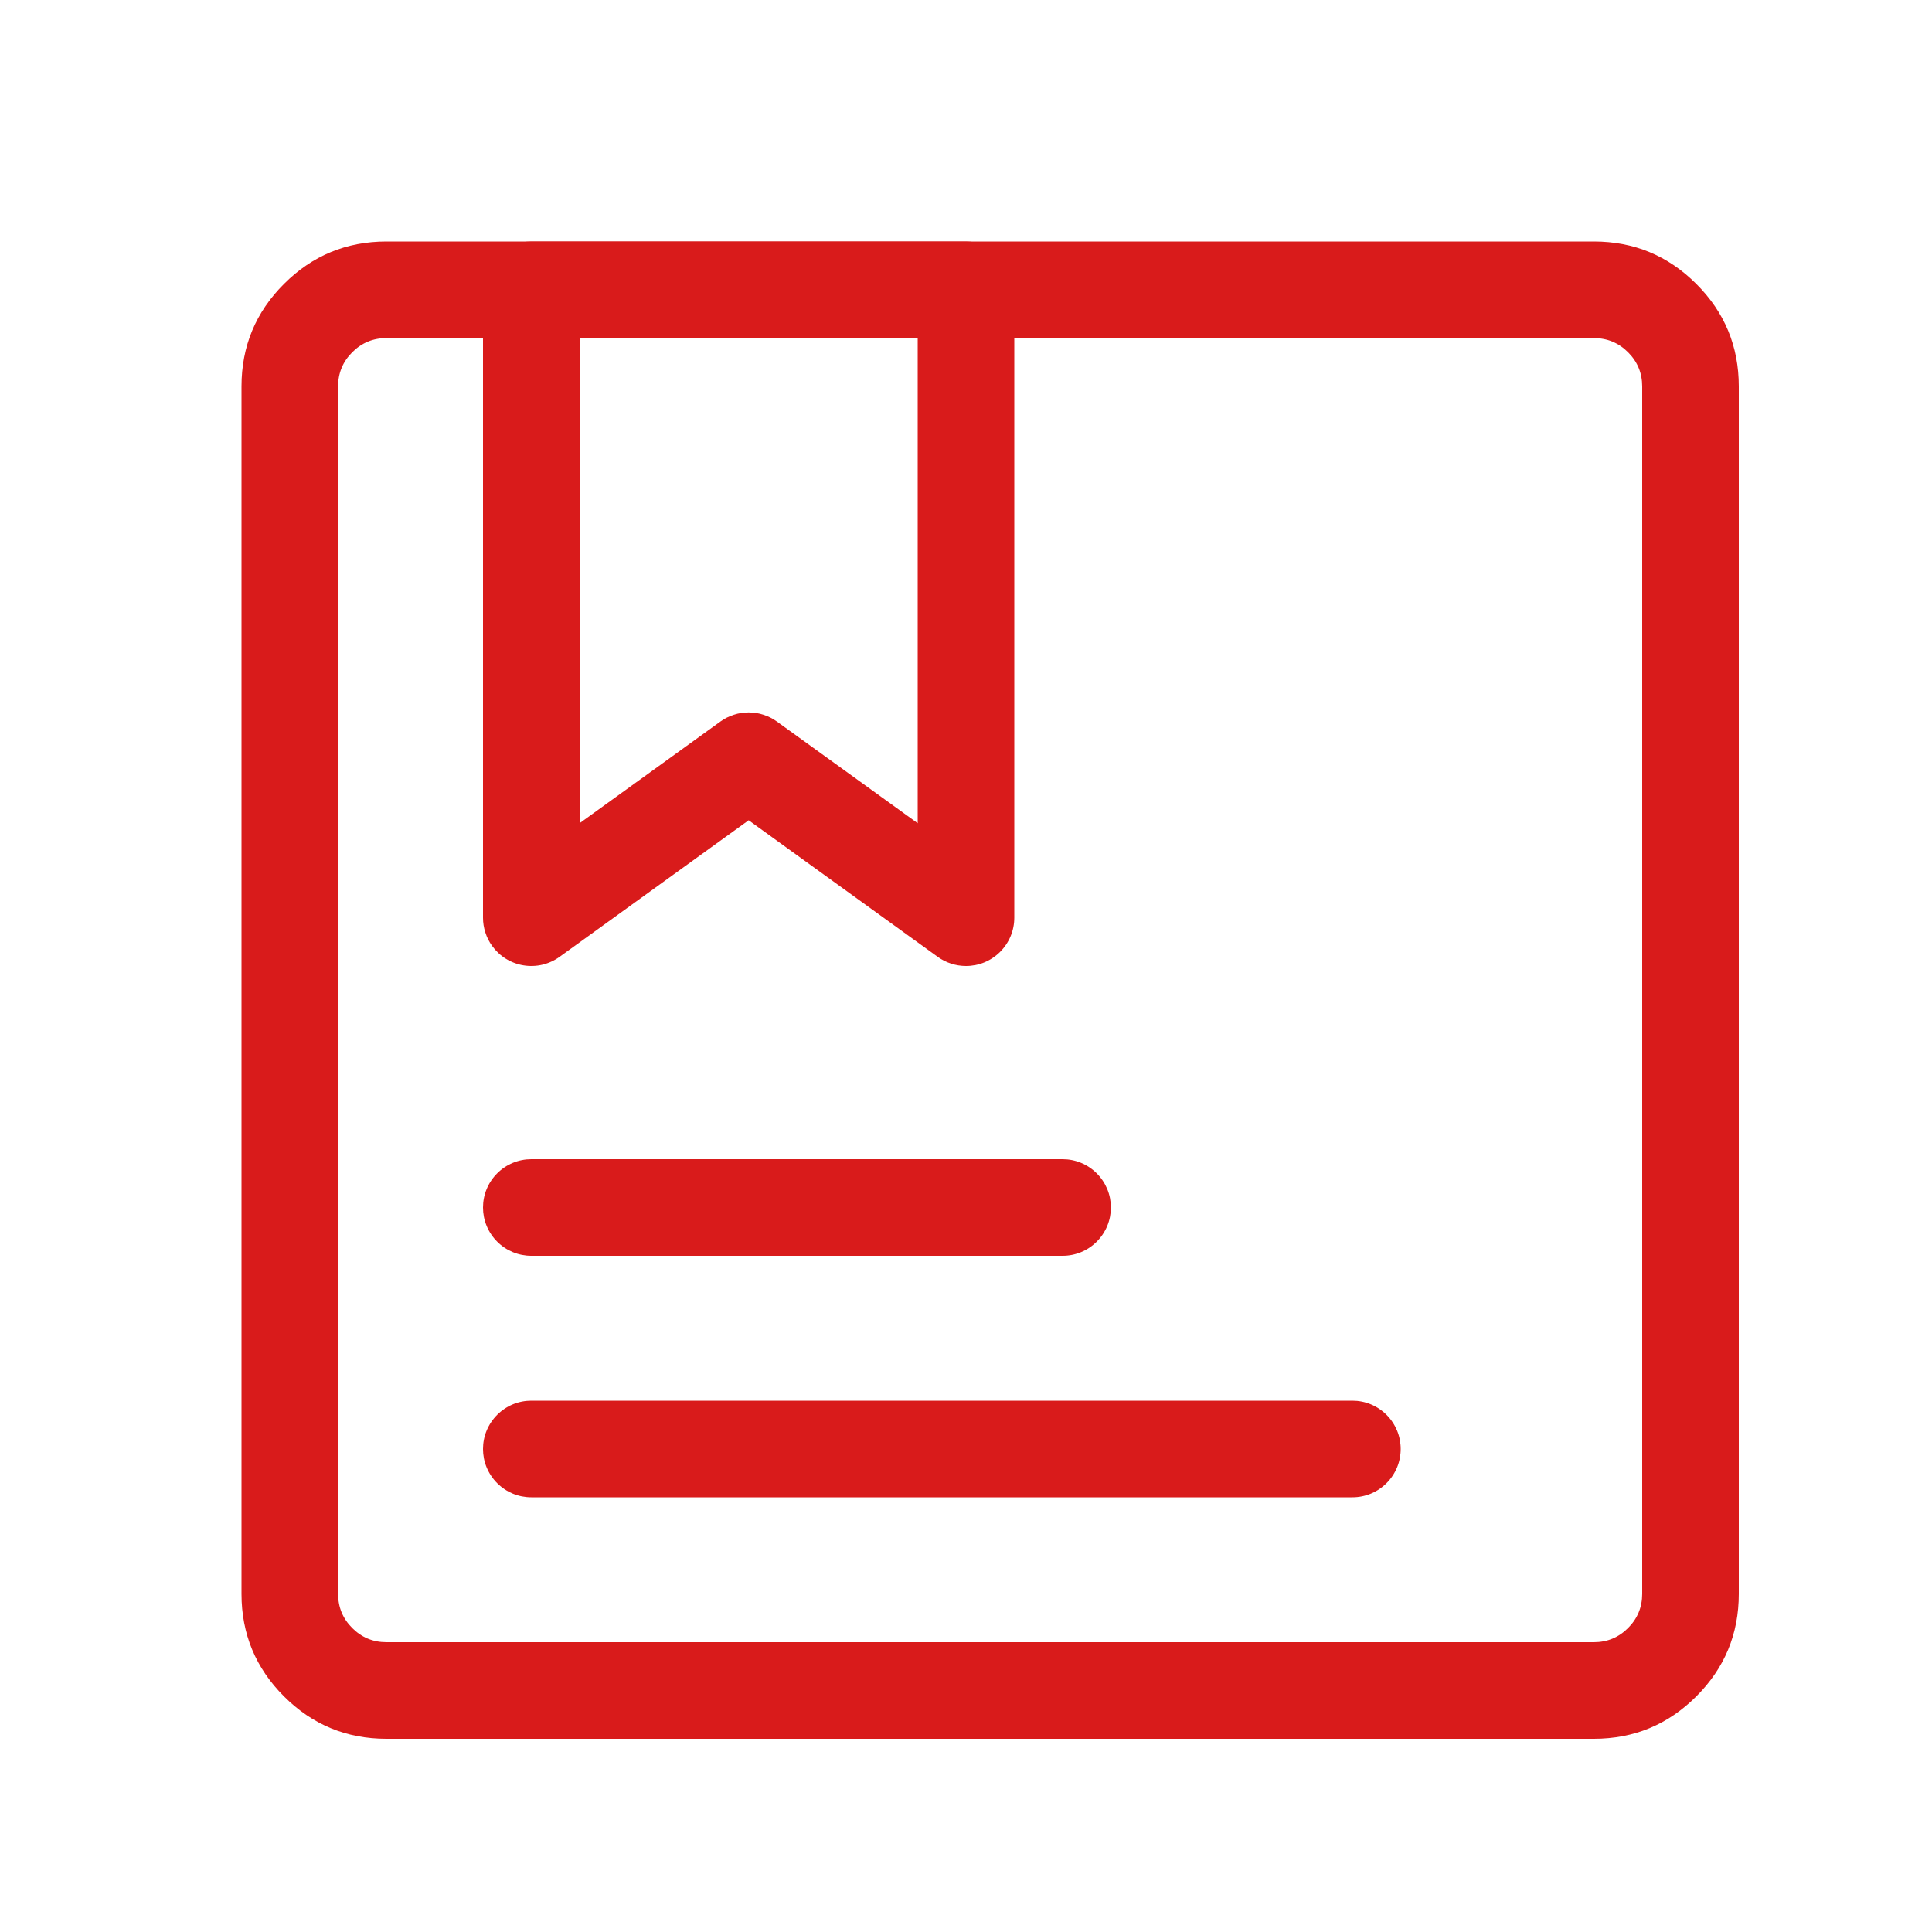 <svg xmlns="http://www.w3.org/2000/svg" xmlns:xlink="http://www.w3.org/1999/xlink" fill="none" version="1.1" width="40" height="40" viewBox="0 0 40 40"><defs><clipPath id="master_svg0_58_08"><rect x="0" y="0" width="40" height="40" rx="0"/></clipPath></defs><g clip-path="url(#master_svg0_58_08)"><g><path d="M5,33L5,8Q5,6.757,5.879,5.879Q6.757,5,8,5L33,5Q34.243,5,35.121,5.879Q36,6.757,36,8L36,33Q36,34.243,35.121,35.121Q34.243,36,33,36L8,36Q6.757,36,5.879,35.121Q5,34.243,5,33ZM7,33Q7,33.414,7.293,33.707Q7.586,34,8,34L33,34Q33.414,34,33.707,33.707Q34,33.414,34,33L34,8Q34,7.586,33.707,7.293Q33.414,7,33,7L8,7Q7.586,7,7.293,7.293Q7,7.586,7,8L7,33Z" fill="#D91B1B" fill-opacity="1"/></g><g><path d="M10,6L10,19Q10,19.158,10.049,19.308Q10.097,19.458,10.189,19.585Q10.247,19.665,10.319,19.732Q10.391,19.8,10.475,19.851Q10.559,19.903,10.651,19.937Q10.744,19.972,10.841,19.987Q10.938,20.003,11.036,19.999Q11.135,19.996,11.231,19.973Q11.327,19.95,11.416,19.909Q11.506,19.868,11.585,19.811L15.5,16.983L19.415,19.811Q19.542,19.903,19.692,19.951Q19.842,20,20,20Q20.098,20,20.195,19.981Q20.292,19.962,20.383,19.924Q20.474,19.886,20.556,19.831Q20.637,19.777,20.707,19.707Q20.777,19.637,20.831,19.556Q20.886,19.474,20.924,19.383Q20.962,19.292,20.981,19.195Q21,19.099,21,19L21,6Q21,5.902,20.981,5.805Q20.962,5.708,20.924,5.617Q20.886,5.526,20.831,5.444Q20.777,5.363,20.707,5.293Q20.637,5.223,20.556,5.169Q20.474,5.114,20.383,5.076Q20.292,5.038,20.195,5.019Q20.098,5,20,5L11,5Q10.902,5,10.805,5.019Q10.708,5.038,10.617,5.076Q10.526,5.114,10.444,5.169Q10.363,5.223,10.293,5.293Q10.223,5.363,10.169,5.444Q10.114,5.526,10.076,5.617Q10.038,5.708,10.019,5.805Q10,5.902,10,6ZM12,17.044L14.915,14.939Q14.978,14.893,15.048,14.858Q15.118,14.823,15.192,14.799Q15.267,14.774,15.344,14.762Q15.422,14.75,15.5,14.75Q15.578,14.75,15.656,14.762Q15.733,14.774,15.808,14.799Q15.882,14.823,15.952,14.858Q16.022,14.893,16.085,14.939L19,17.044L19,7L12,7L12,17.044Z" fill-rule="evenodd" fill="#D91B1B" fill-opacity="1"/></g><g><path d="M11,26L22,26Q22.099,26,22.195,25.981Q22.292,25.962,22.383,25.924Q22.474,25.886,22.556,25.831Q22.637,25.777,22.707,25.707Q22.777,25.637,22.831,25.556Q22.886,25.474,22.924,25.383Q22.962,25.292,22.981,25.195Q23,25.098,23,25Q23,24.902,22.981,24.805Q22.962,24.708,22.924,24.617Q22.886,24.526,22.831,24.444Q22.777,24.363,22.707,24.293Q22.637,24.223,22.556,24.169Q22.474,24.114,22.383,24.076Q22.292,24.038,22.195,24.019Q22.099,24,22,24L11,24Q10.902,24,10.805,24.019Q10.708,24.038,10.617,24.076Q10.526,24.114,10.444,24.169Q10.363,24.223,10.293,24.293Q10.223,24.363,10.169,24.444Q10.114,24.526,10.076,24.617Q10.038,24.708,10.019,24.805Q10,24.902,10,25Q10,25.098,10.019,25.195Q10.038,25.292,10.076,25.383Q10.114,25.474,10.169,25.556Q10.223,25.637,10.293,25.707Q10.363,25.777,10.444,25.831Q10.526,25.886,10.617,25.924Q10.708,25.962,10.805,25.981Q10.902,26,11,26Z" fill-rule="evenodd" fill="#D91B1B" fill-opacity="1"/></g><g><path d="M11,31L28,31Q28.099,31,28.195,30.981Q28.292,30.962,28.383,30.924Q28.474,30.886,28.556,30.831Q28.637,30.777,28.707,30.707Q28.777,30.637,28.831,30.556Q28.886,30.474,28.924,30.383Q28.962,30.292,28.981,30.195Q29,30.098,29,30Q29,29.902,28.981,29.805Q28.962,29.708,28.924,29.617Q28.886,29.526,28.831,29.444Q28.777,29.363,28.707,29.293Q28.637,29.223,28.556,29.169Q28.474,29.114,28.383,29.076Q28.292,29.038,28.195,29.019Q28.099,29,28,29L11,29Q10.902,29,10.805,29.019Q10.708,29.038,10.617,29.076Q10.526,29.114,10.444,29.169Q10.363,29.223,10.293,29.293Q10.223,29.363,10.169,29.444Q10.114,29.526,10.076,29.617Q10.038,29.708,10.019,29.805Q10,29.902,10,30Q10,30.098,10.019,30.195Q10.038,30.292,10.076,30.383Q10.114,30.474,10.169,30.556Q10.223,30.637,10.293,30.707Q10.363,30.777,10.444,30.831Q10.526,30.886,10.617,30.924Q10.708,30.962,10.805,30.981Q10.902,31,11,31Z" fill-rule="evenodd" fill="#D91B1B" fill-opacity="1"/></g></g></svg>
